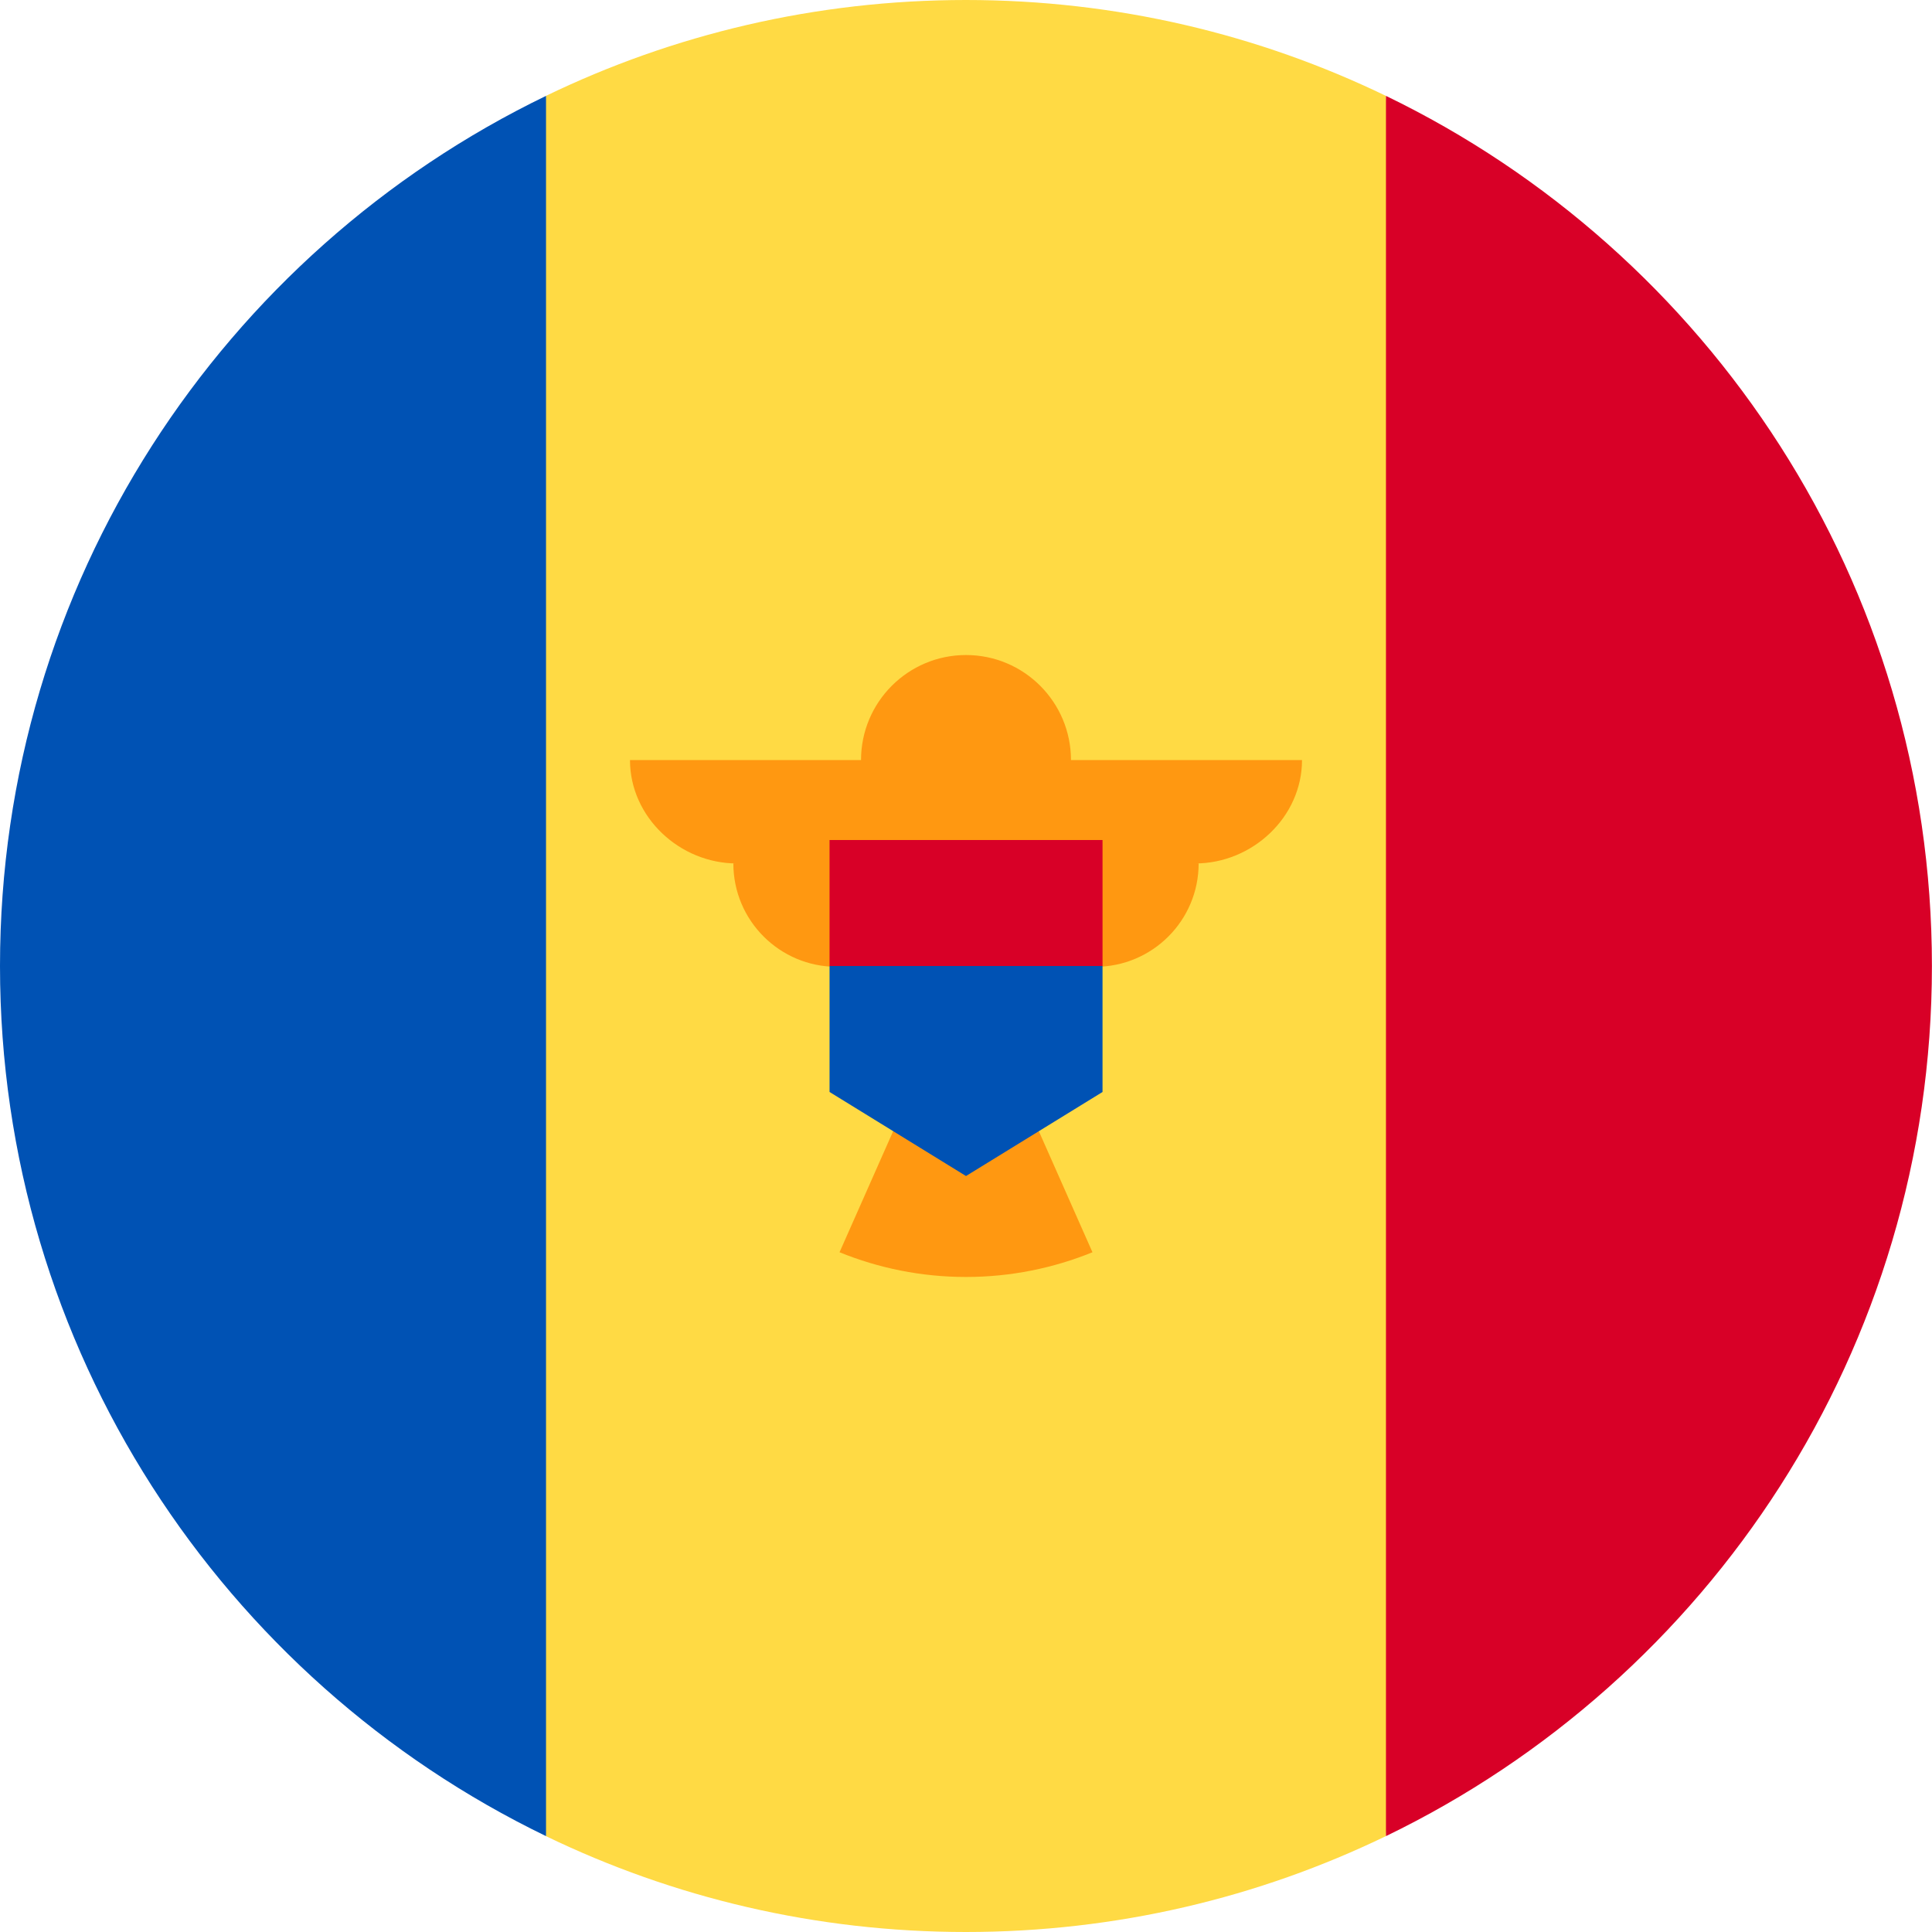 <svg width="24" height="24" viewBox="0 0 24 24" fill="none" xmlns="http://www.w3.org/2000/svg">
<g clip-path="url(#clip0_284_1223)">
<path d="M17.216 1.191C15.639 0.428 13.869 0 11.999 0C10.129 0 8.359 0.428 6.782 1.191L5.738 12L6.782 22.809C8.359 23.572 10.129 24 11.999 24C13.869 24 15.639 23.572 17.216 22.809L18.26 12L17.216 1.191Z" fill="#FFDA44"/>
<path d="M6.783 1.191C2.769 3.132 0 7.242 0 12C0 16.757 2.769 20.868 6.783 22.809V1.191Z" fill="#0052B4"/>
<path d="M17.217 1.191V22.809C21.231 20.868 23.999 16.757 23.999 12C23.999 7.242 21.231 3.132 17.217 1.191Z" fill="#D80027"/>
<path d="M16.174 9.442H13.304C13.304 8.721 12.72 8.137 12 8.137C11.28 8.137 10.696 8.721 10.696 9.442H7.826C7.826 10.151 8.444 10.726 9.153 10.726H9.11C9.11 11.435 9.685 12.01 10.395 12.01C10.395 12.638 10.846 13.16 11.441 13.271L10.429 15.556C10.914 15.753 11.444 15.863 12 15.863C12.556 15.863 13.086 15.753 13.571 15.556L12.559 13.271C13.154 13.16 13.605 12.638 13.605 12.01C14.315 12.01 14.89 11.435 14.89 10.726H14.847C15.556 10.726 16.174 10.151 16.174 9.442V9.442Z" fill="#FF9811"/>
<path d="M12 11.217L10.305 12V13.565L12 14.609L13.696 13.565V12L12 11.217Z" fill="#0052B4"/>
<path d="M10.305 10.435H13.696V12H10.305V10.435Z" fill="#D80027"/>
</g>
<defs>
<clipPath id="clip0_284_1223">
<rect width="24" height="24" fill="white"/>
</clipPath>
</defs>
</svg>